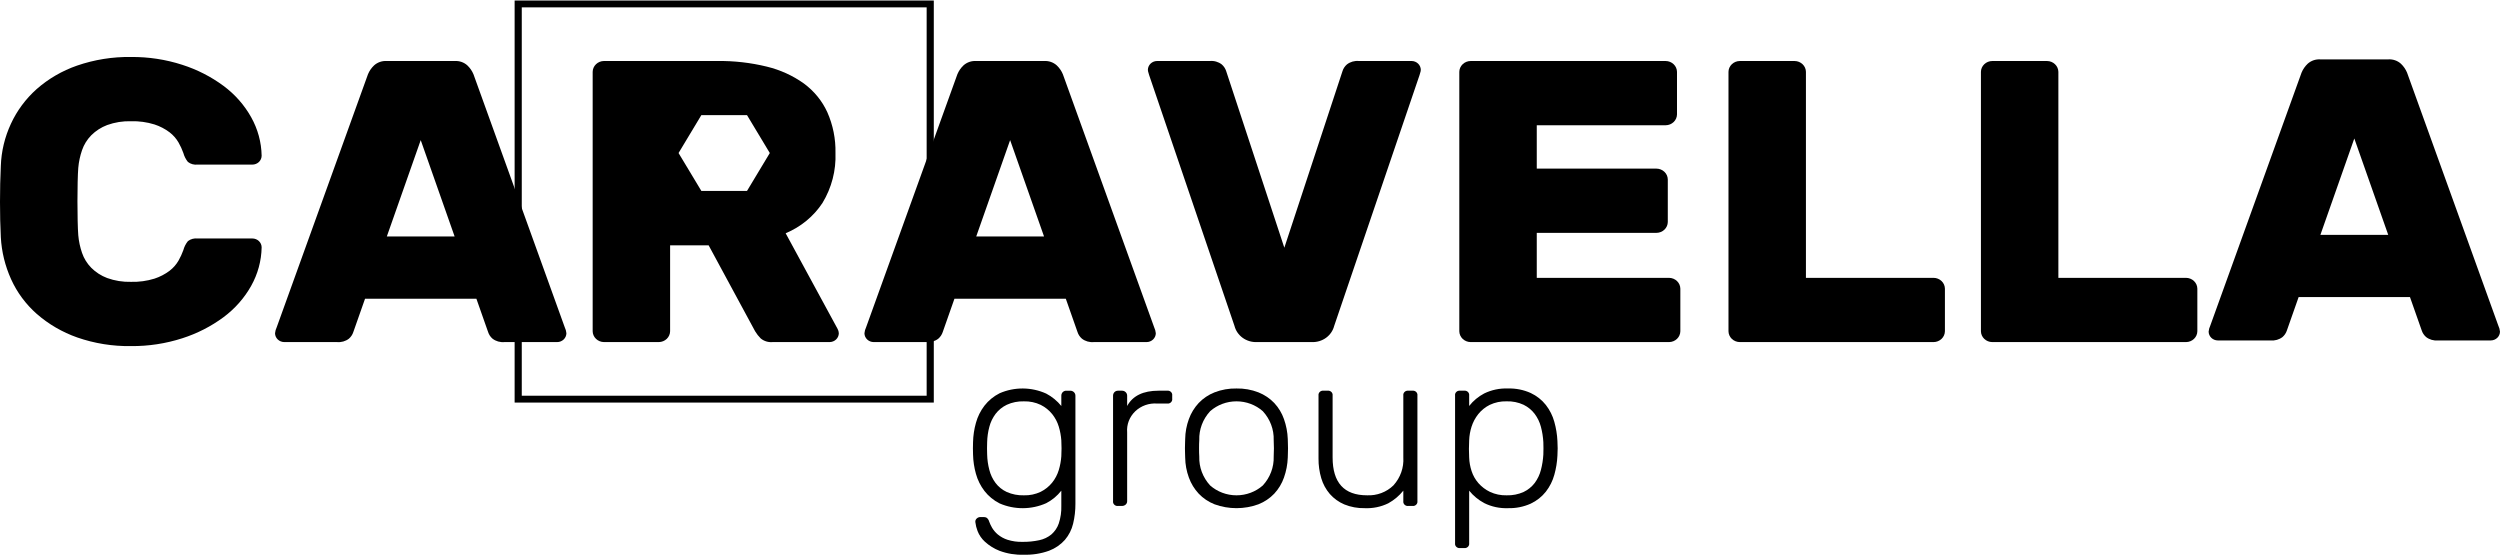 <svg width="180" height="40" viewBox="0 0 180 40" fill="none" xmlns="http://www.w3.org/2000/svg">
<g clip-path="url(#clip0_1_561)">
<path d="M60.304 23.675L56.567 16.795C57.659 16.338 58.583 15.578 59.219 14.612C59.879 13.521 60.203 12.273 60.154 11.013C60.176 10.006 59.976 9.005 59.566 8.078C59.194 7.264 58.613 6.553 57.878 6.011C57.081 5.442 56.174 5.03 55.211 4.797C54.049 4.513 52.853 4.377 51.654 4.392H43.486C43.271 4.394 43.065 4.477 42.913 4.623C42.761 4.769 42.674 4.966 42.672 5.173V23.849C42.674 24.055 42.761 24.252 42.913 24.398C43.065 24.544 43.271 24.627 43.486 24.63H47.434C47.649 24.627 47.855 24.544 48.007 24.398C48.159 24.252 48.245 24.055 48.248 23.849V17.662H51.021L54.367 23.849C54.479 24.038 54.616 24.213 54.773 24.369C54.891 24.466 55.027 24.539 55.175 24.584C55.323 24.629 55.478 24.644 55.632 24.63H59.732C59.907 24.628 60.075 24.561 60.199 24.442C60.323 24.323 60.393 24.162 60.395 23.994C60.391 23.882 60.36 23.773 60.304 23.675ZM53.962 14.043H50.321L48.5 11.018L50.321 7.993H53.962L55.783 11.018L53.962 14.043Z" fill="black"/>
<path fill-rule="evenodd" clip-rule="evenodd" d="M50.053 7.845C50.108 7.753 50.21 7.697 50.32 7.697H53.962C54.072 7.697 54.174 7.753 54.229 7.845L56.05 10.87C56.105 10.961 56.105 11.074 56.05 11.165L54.229 14.19C54.174 14.282 54.072 14.338 53.962 14.338H50.32C50.21 14.338 50.108 14.282 50.053 14.19L48.233 11.165C48.178 11.074 48.178 10.961 48.233 10.87L50.053 7.845ZM50.498 8.288L48.856 11.018L50.498 13.747H53.784L55.426 11.018L53.784 8.288H50.498Z" fill="black"/>
<path d="M157.395 20.005C157.611 20.007 157.816 20.09 157.968 20.235C158.12 20.381 158.207 20.579 158.209 20.785V23.849C158.207 24.056 158.12 24.253 157.968 24.399C157.816 24.545 157.611 24.628 157.395 24.63H143.44C143.225 24.628 143.02 24.545 142.868 24.399C142.715 24.253 142.629 24.056 142.627 23.849V5.173C142.629 4.967 142.715 4.77 142.868 4.624C143.02 4.478 143.225 4.395 143.44 4.393H147.389C147.604 4.395 147.809 4.478 147.961 4.624C148.114 4.77 148.2 4.967 148.203 5.173V20.005H157.395Z" fill="black"/>
<path d="M171.952 4.275C172.12 4.264 172.288 4.286 172.446 4.341C172.605 4.396 172.749 4.482 172.871 4.593C173.06 4.774 173.209 4.991 173.308 5.229L179.878 23.443C179.945 23.58 179.985 23.726 179.999 23.877C179.997 24.045 179.927 24.206 179.803 24.325C179.679 24.444 179.511 24.511 179.336 24.512H175.538C175.229 24.541 174.921 24.453 174.679 24.267C174.531 24.138 174.421 23.973 174.363 23.79L173.518 21.39H165.501L164.657 23.79C164.598 23.973 164.489 24.137 164.341 24.267C164.099 24.453 163.791 24.541 163.482 24.512H159.685C159.509 24.511 159.341 24.444 159.217 24.325C159.093 24.206 159.023 24.045 159.021 23.877C159.035 23.726 159.076 23.579 159.141 23.443L165.712 5.229C165.811 4.99 165.96 4.774 166.149 4.593C166.271 4.482 166.416 4.396 166.574 4.341C166.732 4.286 166.901 4.264 167.069 4.275H171.952ZM167.069 16.909H171.952L169.51 9.97L167.069 16.909Z" fill="black"/>
<path fill-rule="evenodd" clip-rule="evenodd" d="M37.053 0.037H67.233V28.985H37.053V0.037ZM37.567 0.53V28.492H66.719V0.53H37.567Z" fill="black"/>
<path d="M5.636 12.082C5.616 12.333 5.601 12.68 5.591 13.123C5.581 13.566 5.575 14.024 5.576 14.496C5.576 14.969 5.581 15.431 5.591 15.884C5.601 16.337 5.616 16.689 5.636 16.939C5.674 17.372 5.765 17.799 5.908 18.211C6.044 18.61 6.271 18.975 6.571 19.281C6.893 19.603 7.283 19.855 7.716 20.018C8.265 20.216 8.848 20.309 9.434 20.293C10.006 20.309 10.577 20.231 11.122 20.062C11.514 19.934 11.881 19.743 12.207 19.498C12.472 19.296 12.692 19.045 12.855 18.761C12.992 18.52 13.108 18.268 13.201 18.009C13.264 17.772 13.377 17.551 13.533 17.358C13.63 17.285 13.741 17.23 13.86 17.198C13.979 17.166 14.104 17.156 14.226 17.171H18.175C18.35 17.172 18.518 17.239 18.642 17.358C18.766 17.477 18.837 17.638 18.838 17.806C18.822 18.776 18.563 19.728 18.084 20.582C17.593 21.459 16.916 22.227 16.095 22.837C15.201 23.499 14.197 24.012 13.126 24.355C11.937 24.739 10.689 24.93 9.434 24.919C8.114 24.939 6.802 24.729 5.561 24.297C4.487 23.919 3.499 23.344 2.652 22.606C1.858 21.906 1.227 21.054 0.799 20.105C0.366 19.148 0.116 18.125 0.06 17.084C0.02 16.294 -0 15.446 9.12105e-06 14.54C9.12105e-06 13.634 0.02 12.767 0.06 11.938C0.096 10.895 0.342 9.869 0.784 8.916C1.219 7.971 1.849 7.121 2.637 6.416C3.481 5.673 4.469 5.099 5.546 4.724C6.792 4.294 8.109 4.083 9.434 4.103C10.689 4.092 11.937 4.282 13.126 4.667C14.197 5.01 15.201 5.523 16.095 6.185C16.916 6.794 17.593 7.562 18.084 8.44C18.563 9.294 18.822 10.245 18.838 11.215C18.836 11.383 18.766 11.544 18.642 11.663C18.518 11.782 18.35 11.85 18.175 11.851H14.226C14.104 11.865 13.979 11.856 13.86 11.824C13.741 11.791 13.63 11.737 13.533 11.663C13.377 11.471 13.264 11.249 13.201 11.013C13.108 10.753 12.992 10.502 12.855 10.261C12.691 9.977 12.471 9.726 12.207 9.524C11.881 9.279 11.514 9.088 11.122 8.96C10.577 8.791 10.006 8.713 9.434 8.729C8.848 8.712 8.265 8.806 7.716 9.003C7.283 9.167 6.893 9.419 6.571 9.74C6.271 10.046 6.044 10.411 5.908 10.81C5.765 11.222 5.674 11.649 5.636 12.082Z" fill="black"/>
<path d="M32.733 4.393C32.901 4.382 33.069 4.404 33.228 4.459C33.386 4.514 33.531 4.599 33.652 4.711C33.842 4.892 33.991 5.108 34.09 5.347L40.66 23.56C40.726 23.697 40.767 23.844 40.781 23.994C40.779 24.162 40.709 24.323 40.585 24.442C40.461 24.561 40.293 24.629 40.118 24.63H36.32C36.011 24.659 35.703 24.571 35.461 24.384C35.312 24.256 35.203 24.091 35.144 23.907L34.3 21.508H26.283L25.439 23.907C25.38 24.091 25.271 24.255 25.123 24.384C24.881 24.571 24.572 24.659 24.264 24.63H20.466C20.29 24.628 20.123 24.561 19.999 24.442C19.875 24.323 19.804 24.162 19.803 23.994C19.817 23.844 19.858 23.697 19.924 23.56L26.494 5.347C26.592 5.108 26.741 4.892 26.931 4.711C27.053 4.599 27.198 4.514 27.356 4.459C27.514 4.404 27.683 4.382 27.851 4.393H32.733ZM27.851 17.027H32.733L30.292 10.088L27.851 17.027Z" fill="black"/>
<path d="M75.171 4.393C75.338 4.382 75.507 4.404 75.665 4.459C75.823 4.514 75.968 4.599 76.09 4.711C76.28 4.892 76.428 5.108 76.527 5.347L83.098 23.56C83.163 23.697 83.204 23.844 83.218 23.994C83.217 24.162 83.146 24.323 83.022 24.442C82.898 24.561 82.731 24.629 82.555 24.63H78.757C78.448 24.659 78.14 24.571 77.898 24.384C77.75 24.256 77.64 24.091 77.581 23.907L76.738 21.508H68.72L67.877 23.907C67.817 24.091 67.708 24.255 67.56 24.384C67.318 24.571 67.01 24.659 66.701 24.63H62.903C62.727 24.628 62.56 24.561 62.436 24.442C62.312 24.323 62.241 24.162 62.24 23.994C62.254 23.844 62.295 23.697 62.361 23.56L68.931 5.347C69.03 5.108 69.178 4.892 69.368 4.711C69.49 4.599 69.635 4.514 69.793 4.459C69.952 4.404 70.12 4.382 70.288 4.393L75.171 4.393ZM70.288 17.027H75.171L72.729 10.088L70.288 17.027Z" fill="black"/>
<path d="M90.483 24.63C90.119 24.642 89.762 24.533 89.471 24.323C89.18 24.112 88.973 23.812 88.885 23.473L82.737 5.404C82.696 5.27 82.671 5.183 82.662 5.144C82.651 5.106 82.647 5.067 82.647 5.028C82.648 4.86 82.719 4.699 82.842 4.58C82.966 4.461 83.134 4.394 83.309 4.392H87.107C87.416 4.363 87.724 4.452 87.966 4.638C88.114 4.767 88.224 4.932 88.283 5.115L92.472 17.836L96.662 5.115C96.72 4.931 96.83 4.767 96.979 4.638C97.22 4.451 97.528 4.363 97.837 4.392H101.634C101.81 4.393 101.978 4.461 102.102 4.58C102.226 4.699 102.296 4.86 102.298 5.028C102.298 5.067 102.293 5.106 102.283 5.144C102.273 5.183 102.248 5.269 102.208 5.404L96.059 23.473C95.971 23.812 95.764 24.112 95.474 24.323C95.183 24.533 94.825 24.642 94.461 24.63H90.483Z" fill="black"/>
<path d="M120.171 20.005C120.386 20.007 120.592 20.09 120.744 20.236C120.896 20.381 120.982 20.578 120.985 20.785V23.849C120.982 24.056 120.896 24.253 120.744 24.399C120.592 24.544 120.386 24.628 120.171 24.63H105.884C105.669 24.628 105.464 24.545 105.312 24.399C105.159 24.253 105.073 24.056 105.07 23.849V5.173C105.073 4.967 105.159 4.77 105.312 4.624C105.464 4.478 105.669 4.395 105.884 4.393H119.93C120.145 4.395 120.35 4.478 120.502 4.624C120.655 4.77 120.741 4.967 120.744 5.173V8.238C120.741 8.444 120.655 8.641 120.502 8.787C120.35 8.933 120.145 9.016 119.93 9.018H110.647V12.141H119.267C119.482 12.143 119.687 12.226 119.839 12.372C119.992 12.518 120.078 12.715 120.081 12.921V15.986C120.078 16.192 119.992 16.389 119.839 16.535C119.687 16.681 119.482 16.764 119.267 16.766H110.647V20.005H120.171Z" fill="black"/>
<path d="M139.22 20.005C139.435 20.007 139.64 20.09 139.792 20.235C139.945 20.381 140.031 20.579 140.034 20.785V23.849C140.031 24.056 139.945 24.253 139.792 24.399C139.64 24.545 139.435 24.628 139.22 24.63H125.265C125.049 24.628 124.844 24.545 124.692 24.399C124.54 24.253 124.453 24.056 124.451 23.849V5.173C124.453 4.967 124.54 4.77 124.692 4.624C124.844 4.478 125.049 4.395 125.265 4.393H129.213C129.428 4.395 129.634 4.478 129.786 4.624C129.938 4.77 130.025 4.967 130.027 5.173V20.005H139.22Z" fill="black"/>
<path d="M70.059 31.833C70.07 31.364 70.14 30.898 70.267 30.445C70.389 29.999 70.598 29.579 70.882 29.208C71.172 28.836 71.544 28.53 71.973 28.314C72.5 28.084 73.073 27.967 73.651 27.971C74.231 27.976 74.802 28.101 75.326 28.338C75.749 28.561 76.119 28.866 76.415 29.232V28.498C76.412 28.401 76.447 28.307 76.515 28.235C76.549 28.2 76.59 28.173 76.636 28.155C76.682 28.137 76.731 28.129 76.781 28.131H77.047C77.098 28.129 77.148 28.137 77.196 28.155C77.243 28.173 77.286 28.2 77.322 28.235C77.358 28.269 77.386 28.31 77.404 28.355C77.423 28.401 77.431 28.449 77.43 28.498V36.27C77.433 36.753 77.377 37.235 77.264 37.706C77.163 38.133 76.961 38.531 76.673 38.871C76.365 39.217 75.974 39.486 75.533 39.653C74.948 39.862 74.327 39.96 73.703 39.94C73.113 39.961 72.524 39.865 71.973 39.661C71.581 39.508 71.223 39.286 70.916 39.007C70.679 38.791 70.497 38.527 70.384 38.233C70.304 38.027 70.251 37.813 70.225 37.594C70.219 37.546 70.224 37.497 70.241 37.451C70.259 37.405 70.288 37.364 70.326 37.331C70.396 37.264 70.492 37.227 70.591 37.227H70.824C70.904 37.225 70.982 37.244 71.049 37.283C71.135 37.358 71.196 37.455 71.224 37.562C71.279 37.714 71.349 37.861 71.431 38.001C71.539 38.181 71.677 38.343 71.839 38.48C72.045 38.649 72.282 38.779 72.539 38.863C72.887 38.973 73.253 39.024 73.619 39.014C74.025 39.02 74.43 38.979 74.826 38.895C75.148 38.828 75.448 38.685 75.699 38.48C75.945 38.265 76.129 37.993 76.232 37.69C76.366 37.282 76.428 36.856 76.415 36.429V35.328C76.124 35.701 75.753 36.009 75.326 36.23C74.801 36.464 74.23 36.586 73.651 36.589C73.072 36.592 72.5 36.475 71.973 36.246C71.544 36.03 71.172 35.724 70.883 35.352C70.598 34.981 70.389 34.561 70.267 34.115C70.14 33.662 70.07 33.196 70.059 32.727C70.048 32.429 70.048 32.131 70.059 31.833ZM76.415 31.705C76.391 31.37 76.33 31.038 76.232 30.716C76.134 30.39 75.973 30.084 75.758 29.814C75.536 29.539 75.256 29.313 74.934 29.152C74.558 28.972 74.14 28.885 73.719 28.897C73.295 28.884 72.872 28.968 72.489 29.144C72.169 29.298 71.893 29.522 71.682 29.799C71.472 30.079 71.319 30.396 71.233 30.732C71.136 31.092 71.084 31.462 71.075 31.833C71.063 32.131 71.063 32.429 71.075 32.727C71.084 33.101 71.137 33.473 71.233 33.836C71.318 34.175 71.47 34.494 71.682 34.778C71.891 35.053 72.168 35.275 72.489 35.424C72.874 35.594 73.295 35.676 73.719 35.663C74.14 35.676 74.558 35.588 74.934 35.408C75.256 35.247 75.536 35.021 75.758 34.746C75.973 34.476 76.134 34.17 76.232 33.844C76.33 33.522 76.391 33.19 76.415 32.855C76.426 32.695 76.431 32.504 76.431 32.28C76.431 32.057 76.426 31.865 76.415 31.705Z" fill="black"/>
<path d="M83.417 28.13H84.034C84.083 28.123 84.134 28.127 84.182 28.143C84.229 28.158 84.272 28.184 84.308 28.218C84.343 28.252 84.37 28.293 84.386 28.339C84.402 28.384 84.406 28.433 84.399 28.481V28.704C84.406 28.752 84.402 28.8 84.386 28.846C84.37 28.892 84.343 28.933 84.308 28.968C84.272 29.002 84.229 29.027 84.182 29.043C84.134 29.058 84.083 29.062 84.034 29.055H83.318C83.028 29.033 82.737 29.072 82.464 29.168C82.191 29.265 81.943 29.417 81.737 29.614C81.532 29.811 81.373 30.049 81.272 30.311C81.172 30.572 81.132 30.852 81.155 31.13V36.077C81.157 36.124 81.149 36.172 81.13 36.216C81.111 36.26 81.083 36.3 81.047 36.332C80.972 36.397 80.874 36.432 80.772 36.428H80.506C80.457 36.435 80.406 36.431 80.358 36.416C80.311 36.4 80.267 36.375 80.232 36.34C80.196 36.306 80.169 36.265 80.153 36.219C80.137 36.173 80.133 36.125 80.14 36.077V28.497C80.137 28.4 80.172 28.306 80.24 28.234C80.274 28.199 80.316 28.172 80.362 28.154C80.408 28.136 80.457 28.128 80.506 28.13H80.772C80.823 28.128 80.874 28.136 80.921 28.154C80.968 28.172 81.011 28.199 81.047 28.234C81.083 28.268 81.111 28.309 81.129 28.355C81.148 28.4 81.157 28.448 81.155 28.497V29.231C81.554 28.497 82.309 28.13 83.417 28.13Z" fill="black"/>
<path d="M89.027 27.971C89.568 27.96 90.106 28.055 90.607 28.25C91.041 28.422 91.43 28.684 91.747 29.016C92.059 29.352 92.296 29.746 92.445 30.173C92.609 30.637 92.702 31.12 92.72 31.609C92.72 31.695 92.722 31.796 92.728 31.913C92.734 32.03 92.737 32.152 92.737 32.279C92.737 32.407 92.734 32.532 92.728 32.655C92.722 32.777 92.72 32.876 92.72 32.95C92.702 33.439 92.609 33.923 92.445 34.386C92.296 34.813 92.059 35.207 91.747 35.543C91.43 35.876 91.041 36.137 90.607 36.309C89.589 36.681 88.464 36.681 87.446 36.309C87.012 36.137 86.623 35.876 86.306 35.543C85.993 35.206 85.753 34.813 85.599 34.386C85.43 33.924 85.34 33.439 85.333 32.95C85.333 32.876 85.33 32.777 85.324 32.655C85.319 32.532 85.316 32.407 85.316 32.279C85.316 32.152 85.319 32.03 85.324 31.913C85.33 31.796 85.333 31.695 85.333 31.609C85.34 31.12 85.43 30.635 85.599 30.173C85.753 29.747 85.993 29.353 86.306 29.016C86.623 28.683 87.012 28.422 87.446 28.25C87.948 28.055 88.486 27.96 89.027 27.971ZM91.706 31.689C91.731 30.925 91.451 30.18 90.923 29.606C90.406 29.15 89.729 28.896 89.027 28.896C88.324 28.896 87.647 29.15 87.13 29.606C86.602 30.18 86.322 30.925 86.348 31.689C86.336 31.849 86.332 32.046 86.332 32.279C86.332 32.514 86.336 32.711 86.348 32.87C86.322 33.635 86.602 34.38 87.13 34.953C87.647 35.409 88.324 35.663 89.027 35.663C89.729 35.663 90.406 35.409 90.923 34.953C91.451 34.379 91.731 33.635 91.706 32.87C91.716 32.711 91.722 32.514 91.722 32.279C91.722 32.046 91.716 31.849 91.706 31.689Z" fill="black"/>
<path d="M94.933 28.481C94.926 28.433 94.931 28.384 94.946 28.339C94.962 28.293 94.989 28.252 95.025 28.217C95.06 28.183 95.103 28.158 95.151 28.142C95.198 28.127 95.249 28.123 95.299 28.13H95.582C95.631 28.123 95.681 28.127 95.729 28.143C95.777 28.158 95.82 28.184 95.856 28.218C95.891 28.252 95.918 28.293 95.934 28.339C95.95 28.384 95.955 28.433 95.948 28.481V32.933C95.948 34.753 96.774 35.662 98.426 35.662C98.778 35.679 99.131 35.623 99.459 35.499C99.788 35.375 100.085 35.186 100.331 34.944C100.832 34.388 101.086 33.667 101.039 32.933V28.481C101.032 28.433 101.037 28.385 101.052 28.339C101.068 28.293 101.095 28.252 101.131 28.218C101.166 28.184 101.209 28.158 101.257 28.143C101.305 28.128 101.355 28.123 101.405 28.13H101.688C101.737 28.123 101.788 28.128 101.835 28.143C101.883 28.158 101.927 28.184 101.962 28.218C101.998 28.252 102.025 28.293 102.04 28.339C102.057 28.384 102.061 28.433 102.054 28.481V36.077C102.061 36.125 102.057 36.173 102.041 36.219C102.025 36.265 101.998 36.306 101.962 36.341C101.927 36.375 101.883 36.4 101.836 36.416C101.788 36.431 101.737 36.435 101.688 36.428H101.405C101.355 36.435 101.304 36.431 101.257 36.416C101.209 36.4 101.166 36.374 101.13 36.34C101.095 36.306 101.068 36.265 101.052 36.219C101.037 36.173 101.032 36.125 101.039 36.077V35.327C100.744 35.696 100.377 36.005 99.957 36.237C99.433 36.493 98.848 36.614 98.26 36.588C97.755 36.599 97.253 36.507 96.788 36.317C96.386 36.146 96.031 35.889 95.748 35.567C95.463 35.234 95.254 34.848 95.132 34.434C94.995 33.972 94.928 33.493 94.933 33.013V28.481Z" fill="black"/>
<path d="M108.575 36.588C107.98 36.611 107.389 36.485 106.862 36.221C106.442 35.996 106.074 35.692 105.78 35.328V39.11C105.787 39.157 105.782 39.206 105.766 39.252C105.751 39.297 105.724 39.339 105.688 39.373C105.653 39.407 105.609 39.432 105.562 39.448C105.514 39.463 105.463 39.467 105.414 39.461H105.131C105.081 39.467 105.031 39.463 104.983 39.448C104.935 39.432 104.892 39.407 104.857 39.373C104.821 39.339 104.794 39.297 104.778 39.252C104.762 39.206 104.758 39.157 104.765 39.11V28.481C104.758 28.433 104.762 28.385 104.778 28.339C104.794 28.293 104.821 28.252 104.857 28.218C104.892 28.184 104.935 28.158 104.983 28.143C105.031 28.128 105.081 28.123 105.131 28.13H105.414C105.463 28.123 105.514 28.128 105.562 28.143C105.609 28.158 105.653 28.184 105.688 28.218C105.724 28.252 105.751 28.293 105.766 28.339C105.782 28.385 105.787 28.433 105.78 28.481V29.231C106.069 28.86 106.438 28.552 106.862 28.329C107.391 28.071 107.981 27.947 108.575 27.971C109.14 27.954 109.702 28.067 110.214 28.298C110.642 28.499 111.015 28.794 111.303 29.159C111.585 29.523 111.791 29.934 111.911 30.372C112.038 30.823 112.113 31.286 112.135 31.753C112.146 31.912 112.152 32.088 112.152 32.279C112.152 32.471 112.146 32.646 112.135 32.806C112.113 33.273 112.038 33.735 111.911 34.186C111.791 34.624 111.585 35.036 111.303 35.399C111.015 35.764 110.642 36.059 110.214 36.261C109.702 36.492 109.14 36.604 108.575 36.588ZM105.78 31.705C105.769 31.864 105.763 32.072 105.763 32.327C105.763 32.583 105.769 32.79 105.78 32.949C105.792 33.277 105.851 33.602 105.954 33.915C106.056 34.233 106.223 34.529 106.445 34.785C106.675 35.046 106.958 35.261 107.277 35.415C107.65 35.589 108.061 35.674 108.475 35.663C108.897 35.676 109.316 35.594 109.698 35.423C110.015 35.272 110.288 35.05 110.497 34.777C110.708 34.493 110.86 34.174 110.946 33.835C111.041 33.472 111.1 33.1 111.121 32.726C111.132 32.428 111.132 32.13 111.121 31.833C111.1 31.461 111.042 31.092 110.946 30.731C110.859 30.396 110.706 30.079 110.497 29.798C110.287 29.523 110.014 29.299 109.698 29.143C109.317 28.967 108.898 28.882 108.475 28.896C108.054 28.884 107.637 28.972 107.26 29.151C106.939 29.312 106.658 29.538 106.437 29.814C106.222 30.084 106.058 30.39 105.954 30.715C105.851 31.036 105.792 31.369 105.78 31.705Z" fill="black"/>
</g>
<defs>
<clipPath id="clip0_1_561">
<rect width="180" height="40" fill="white"/>
</clipPath>
</defs>
</svg>
